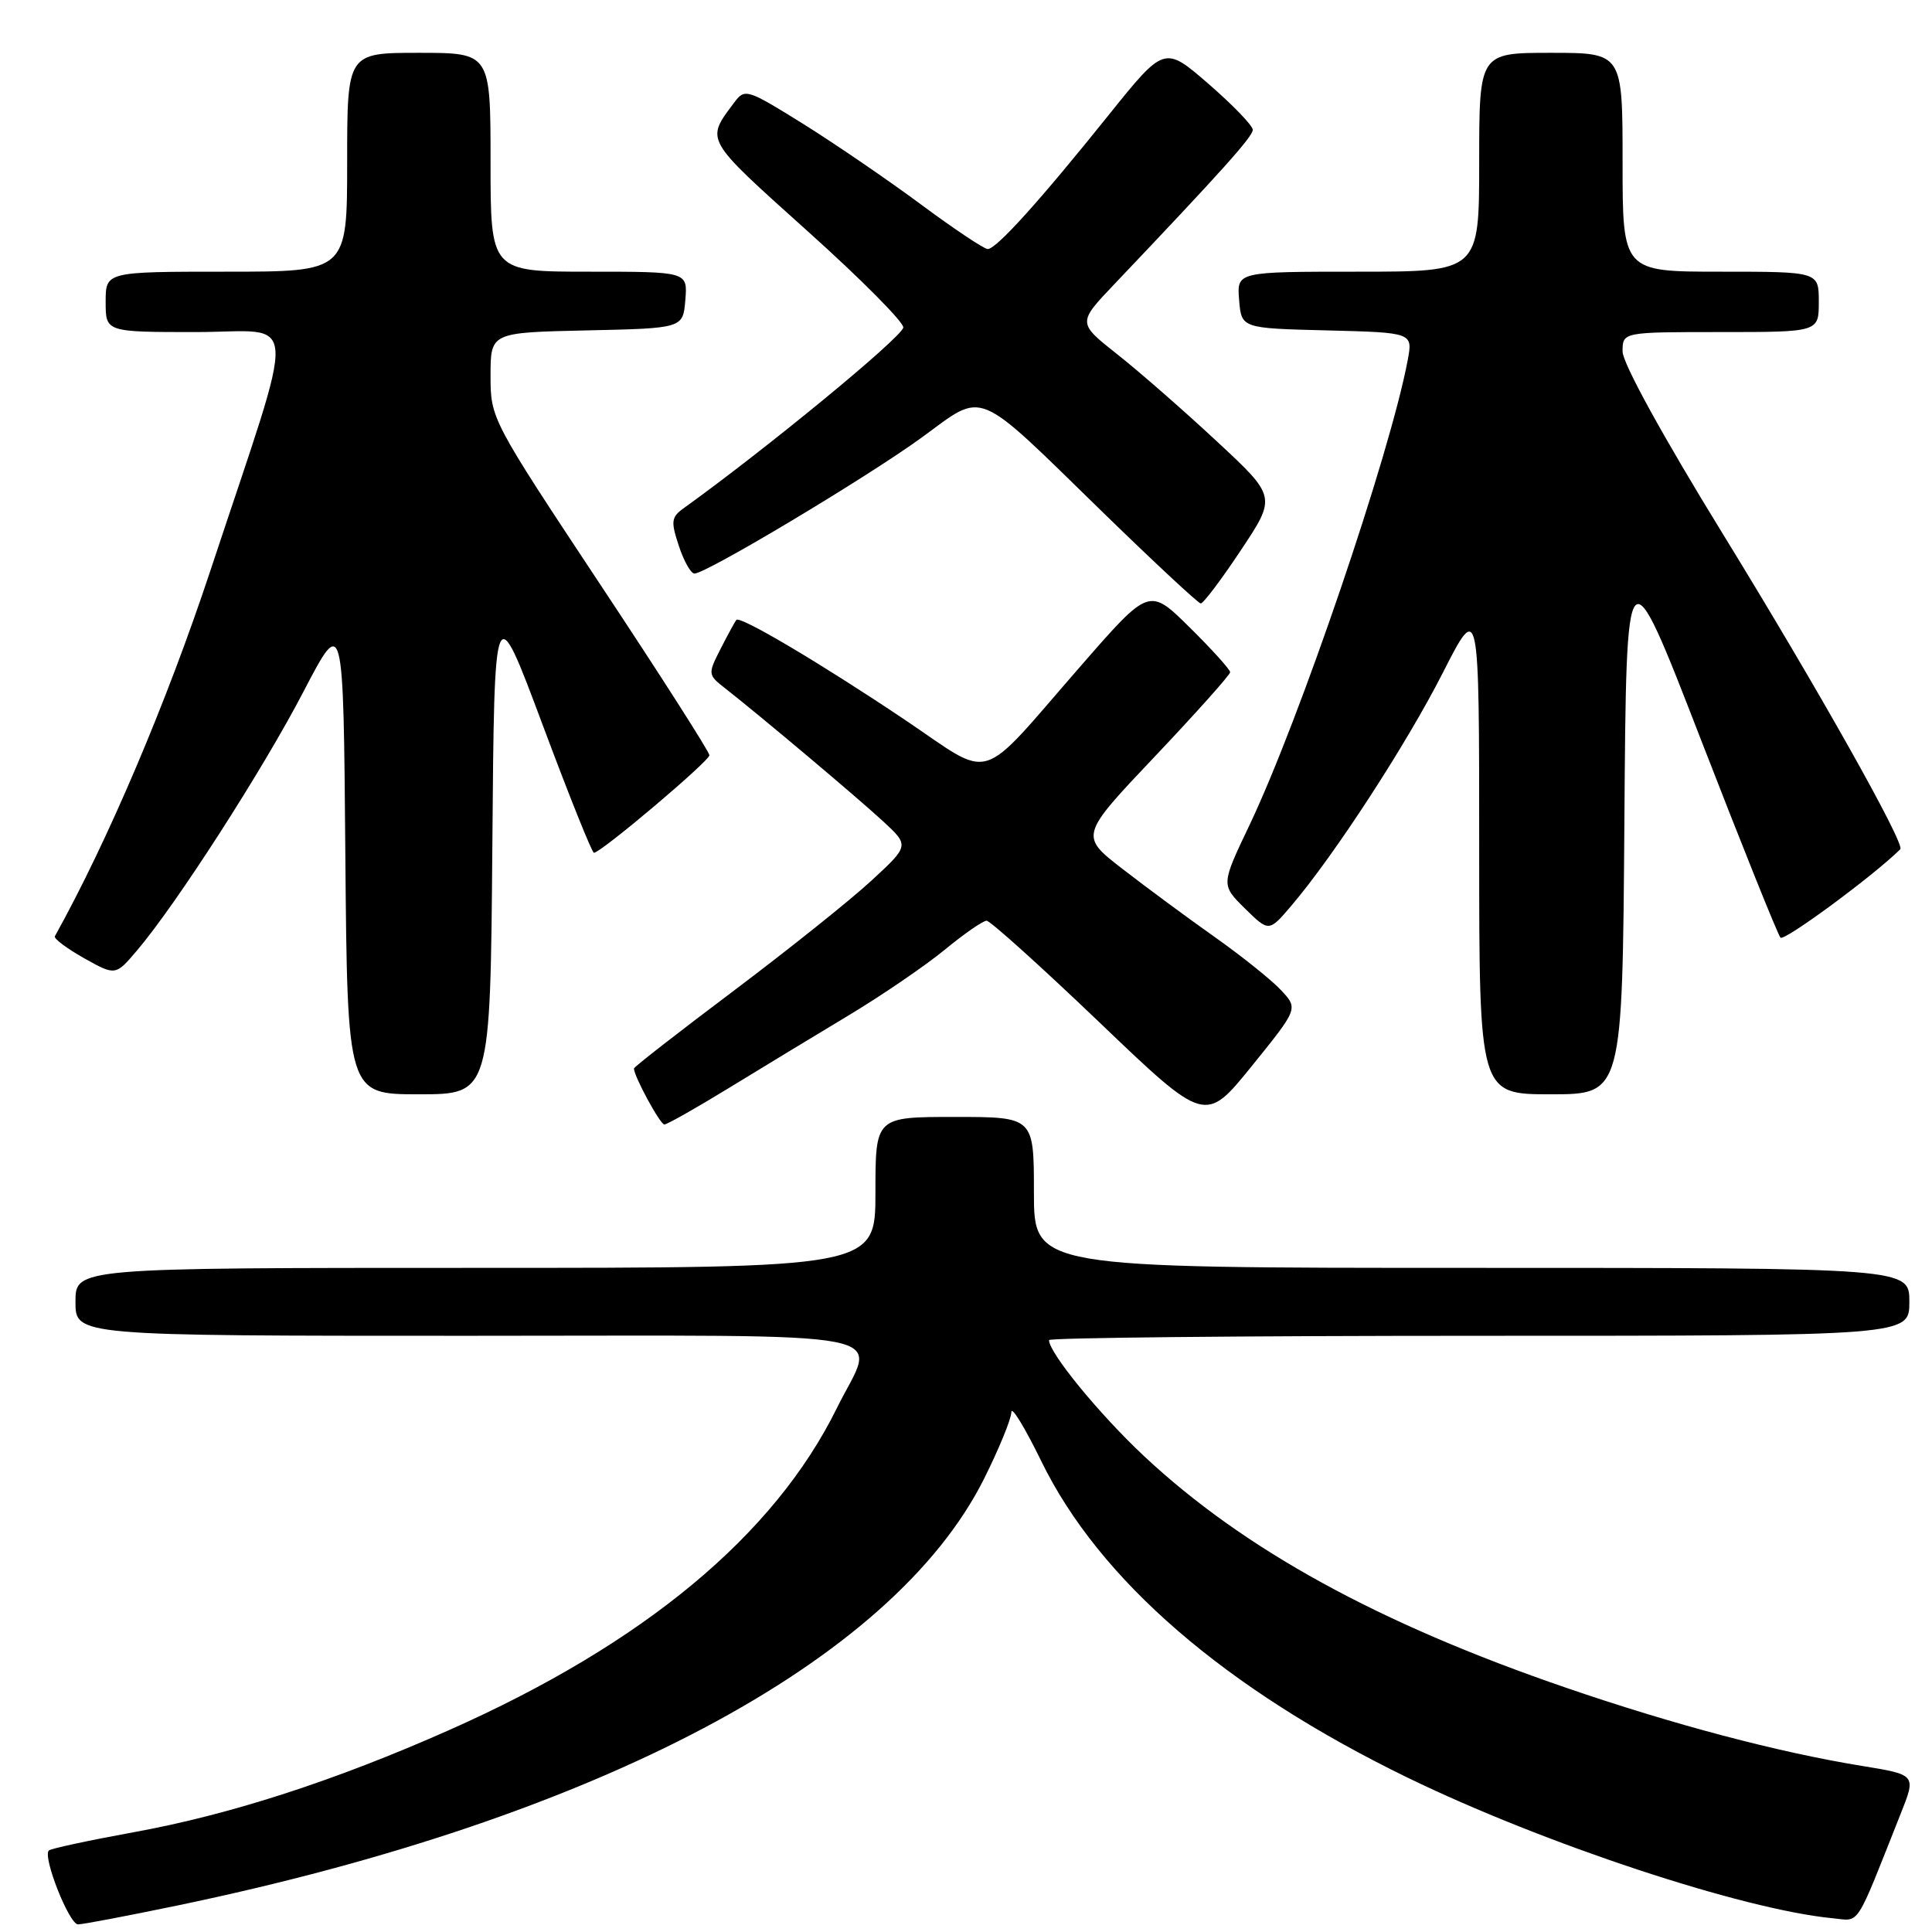 <?xml version="1.0" encoding="UTF-8" standalone="no"?>
<!DOCTYPE svg PUBLIC "-//W3C//DTD SVG 1.1//EN" "http://www.w3.org/Graphics/SVG/1.1/DTD/svg11.dtd" >
<svg xmlns="http://www.w3.org/2000/svg" xmlns:xlink="http://www.w3.org/1999/xlink" version="1.1" viewBox="0 0 256 256">
 <g >
 <path fill="currentColor"
d=" M 23.50 252.49 C 79.10 240.93 118.25 220.22 130.40 195.93 C 132.38 191.97 134.00 188.00 134.01 187.12 C 134.01 186.23 135.80 189.15 137.98 193.62 C 145.67 209.38 162.36 223.80 186.50 235.54 C 204.54 244.31 230.89 253.03 242.85 254.18 C 246.53 254.53 245.72 255.77 251.85 240.33 C 253.91 235.16 253.91 235.16 246.70 233.99 C 235.63 232.19 221.80 228.54 207.50 223.63 C 182.68 215.12 164.84 205.33 151.61 192.96 C 145.68 187.41 139.00 179.26 139.00 177.57 C 139.00 177.26 164.65 177.00 196.00 177.00 C 253.00 177.00 253.00 177.00 253.00 172.50 C 253.00 168.00 253.00 168.00 195.00 168.00 C 137.00 168.00 137.00 168.00 137.00 158.00 C 137.00 148.00 137.00 148.00 126.50 148.00 C 116.00 148.00 116.00 148.00 116.00 158.00 C 116.00 168.00 116.00 168.00 63.00 168.00 C 10.00 168.00 10.00 168.00 10.00 172.50 C 10.00 177.00 10.00 177.00 62.00 177.00 C 121.24 177.00 116.10 175.99 110.90 186.56 C 102.59 203.44 85.28 217.81 59.50 229.25 C 44.36 235.97 30.48 240.46 17.71 242.78 C 11.78 243.86 6.72 244.95 6.47 245.20 C 5.62 246.04 9.17 255.00 10.34 254.99 C 10.98 254.99 16.90 253.86 23.50 252.49 Z  M 96.59 144.16 C 100.94 141.50 108.10 137.15 112.50 134.51 C 116.90 131.86 122.61 127.96 125.18 125.85 C 127.75 123.73 130.25 122.00 130.73 122.00 C 131.20 122.00 137.92 128.05 145.65 135.44 C 159.70 148.88 159.70 148.88 165.86 141.27 C 172.02 133.65 172.02 133.65 169.76 131.22 C 168.52 129.88 164.57 126.72 161.00 124.19 C 157.43 121.67 151.93 117.61 148.78 115.17 C 143.06 110.75 143.06 110.75 153.03 100.23 C 158.51 94.44 163.00 89.42 163.00 89.07 C 163.00 88.72 160.59 86.05 157.64 83.14 C 152.28 77.84 152.28 77.84 143.27 88.17 C 129.29 104.19 131.87 103.41 119.80 95.31 C 108.67 87.85 98.07 81.57 97.57 82.14 C 97.40 82.34 96.47 84.05 95.50 85.94 C 93.77 89.34 93.78 89.40 96.13 91.24 C 100.87 94.96 113.49 105.58 116.95 108.77 C 120.50 112.04 120.50 112.04 115.50 116.66 C 112.75 119.21 104.54 125.77 97.25 131.26 C 89.96 136.74 84.00 141.38 84.00 141.58 C 84.00 142.61 87.47 149.00 88.03 149.00 C 88.39 149.00 92.24 146.82 96.59 144.16 Z  M 65.24 111.96 C 65.50 78.92 65.50 78.92 71.87 95.96 C 75.37 105.33 78.44 113.00 78.70 113.00 C 79.62 113.00 94.00 100.85 94.00 100.07 C 94.00 99.63 87.48 89.42 79.50 77.39 C 65.08 55.62 65.00 55.47 65.00 49.78 C 65.00 44.06 65.00 44.06 77.75 43.78 C 90.50 43.50 90.50 43.50 90.81 39.75 C 91.12 36.00 91.12 36.00 78.06 36.00 C 65.00 36.00 65.00 36.00 65.00 21.50 C 65.00 7.00 65.00 7.00 55.50 7.00 C 46.00 7.00 46.00 7.00 46.00 21.50 C 46.00 36.00 46.00 36.00 30.00 36.00 C 14.00 36.00 14.00 36.00 14.00 40.00 C 14.00 44.00 14.00 44.00 25.95 44.00 C 39.81 44.00 39.58 40.25 27.87 75.63 C 22.08 93.10 14.30 111.41 7.27 124.06 C 7.10 124.36 8.84 125.67 11.13 126.96 C 15.31 129.30 15.31 129.30 18.19 125.90 C 23.41 119.74 34.79 102.05 40.19 91.69 C 45.50 81.50 45.50 81.50 45.76 113.25 C 46.03 145.00 46.03 145.00 55.50 145.00 C 64.97 145.00 64.97 145.00 65.24 111.96 Z  M 215.24 108.75 C 215.50 72.50 215.50 72.50 225.38 98.00 C 230.82 112.03 235.56 123.83 235.92 124.24 C 236.40 124.78 248.23 116.06 251.80 112.53 C 252.48 111.86 240.80 91.10 228.33 70.82 C 220.30 57.76 215.00 48.12 215.00 46.57 C 215.00 44.00 215.00 44.00 228.00 44.00 C 241.00 44.00 241.00 44.00 241.00 40.00 C 241.00 36.00 241.00 36.00 228.00 36.00 C 215.00 36.00 215.00 36.00 215.00 21.50 C 215.00 7.00 215.00 7.00 205.50 7.00 C 196.00 7.00 196.00 7.00 196.00 21.50 C 196.00 36.00 196.00 36.00 179.94 36.00 C 163.88 36.00 163.88 36.00 164.19 39.75 C 164.50 43.50 164.50 43.50 175.85 43.78 C 187.21 44.07 187.21 44.07 186.53 47.72 C 184.19 60.17 172.18 95.45 165.54 109.38 C 161.79 117.25 161.79 117.25 164.96 120.38 C 168.14 123.50 168.14 123.50 171.12 120.00 C 176.79 113.34 186.34 98.66 191.16 89.19 C 196.00 79.68 196.00 79.68 196.00 112.34 C 196.00 145.00 196.00 145.00 205.49 145.00 C 214.98 145.00 214.98 145.00 215.24 108.75 Z  M 164.42 72.91 C 169.14 65.82 169.14 65.82 161.18 58.43 C 156.81 54.36 150.88 49.18 148.00 46.91 C 142.78 42.78 142.78 42.78 147.67 37.64 C 161.89 22.68 166.00 18.10 166.00 17.20 C 166.00 16.65 163.36 13.91 160.14 11.12 C 154.29 6.05 154.29 6.05 146.89 15.26 C 137.77 26.63 132.02 33.00 130.88 33.00 C 130.40 33.00 126.43 30.35 122.06 27.11 C 117.69 23.87 110.66 19.06 106.43 16.42 C 99.00 11.79 98.69 11.70 97.30 13.57 C 93.48 18.68 93.24 18.25 107.01 30.63 C 114.19 37.07 119.89 42.83 119.69 43.42 C 119.18 44.97 101.44 59.54 90.62 67.32 C 88.94 68.52 88.87 69.07 89.95 72.33 C 90.61 74.35 91.55 76.00 92.02 76.00 C 93.58 76.00 114.88 63.25 122.11 57.99 C 130.61 51.81 128.90 51.10 146.22 67.97 C 152.97 74.54 158.77 79.94 159.10 79.96 C 159.44 79.98 161.83 76.81 164.42 72.91 Z "/>
</g>
</svg>